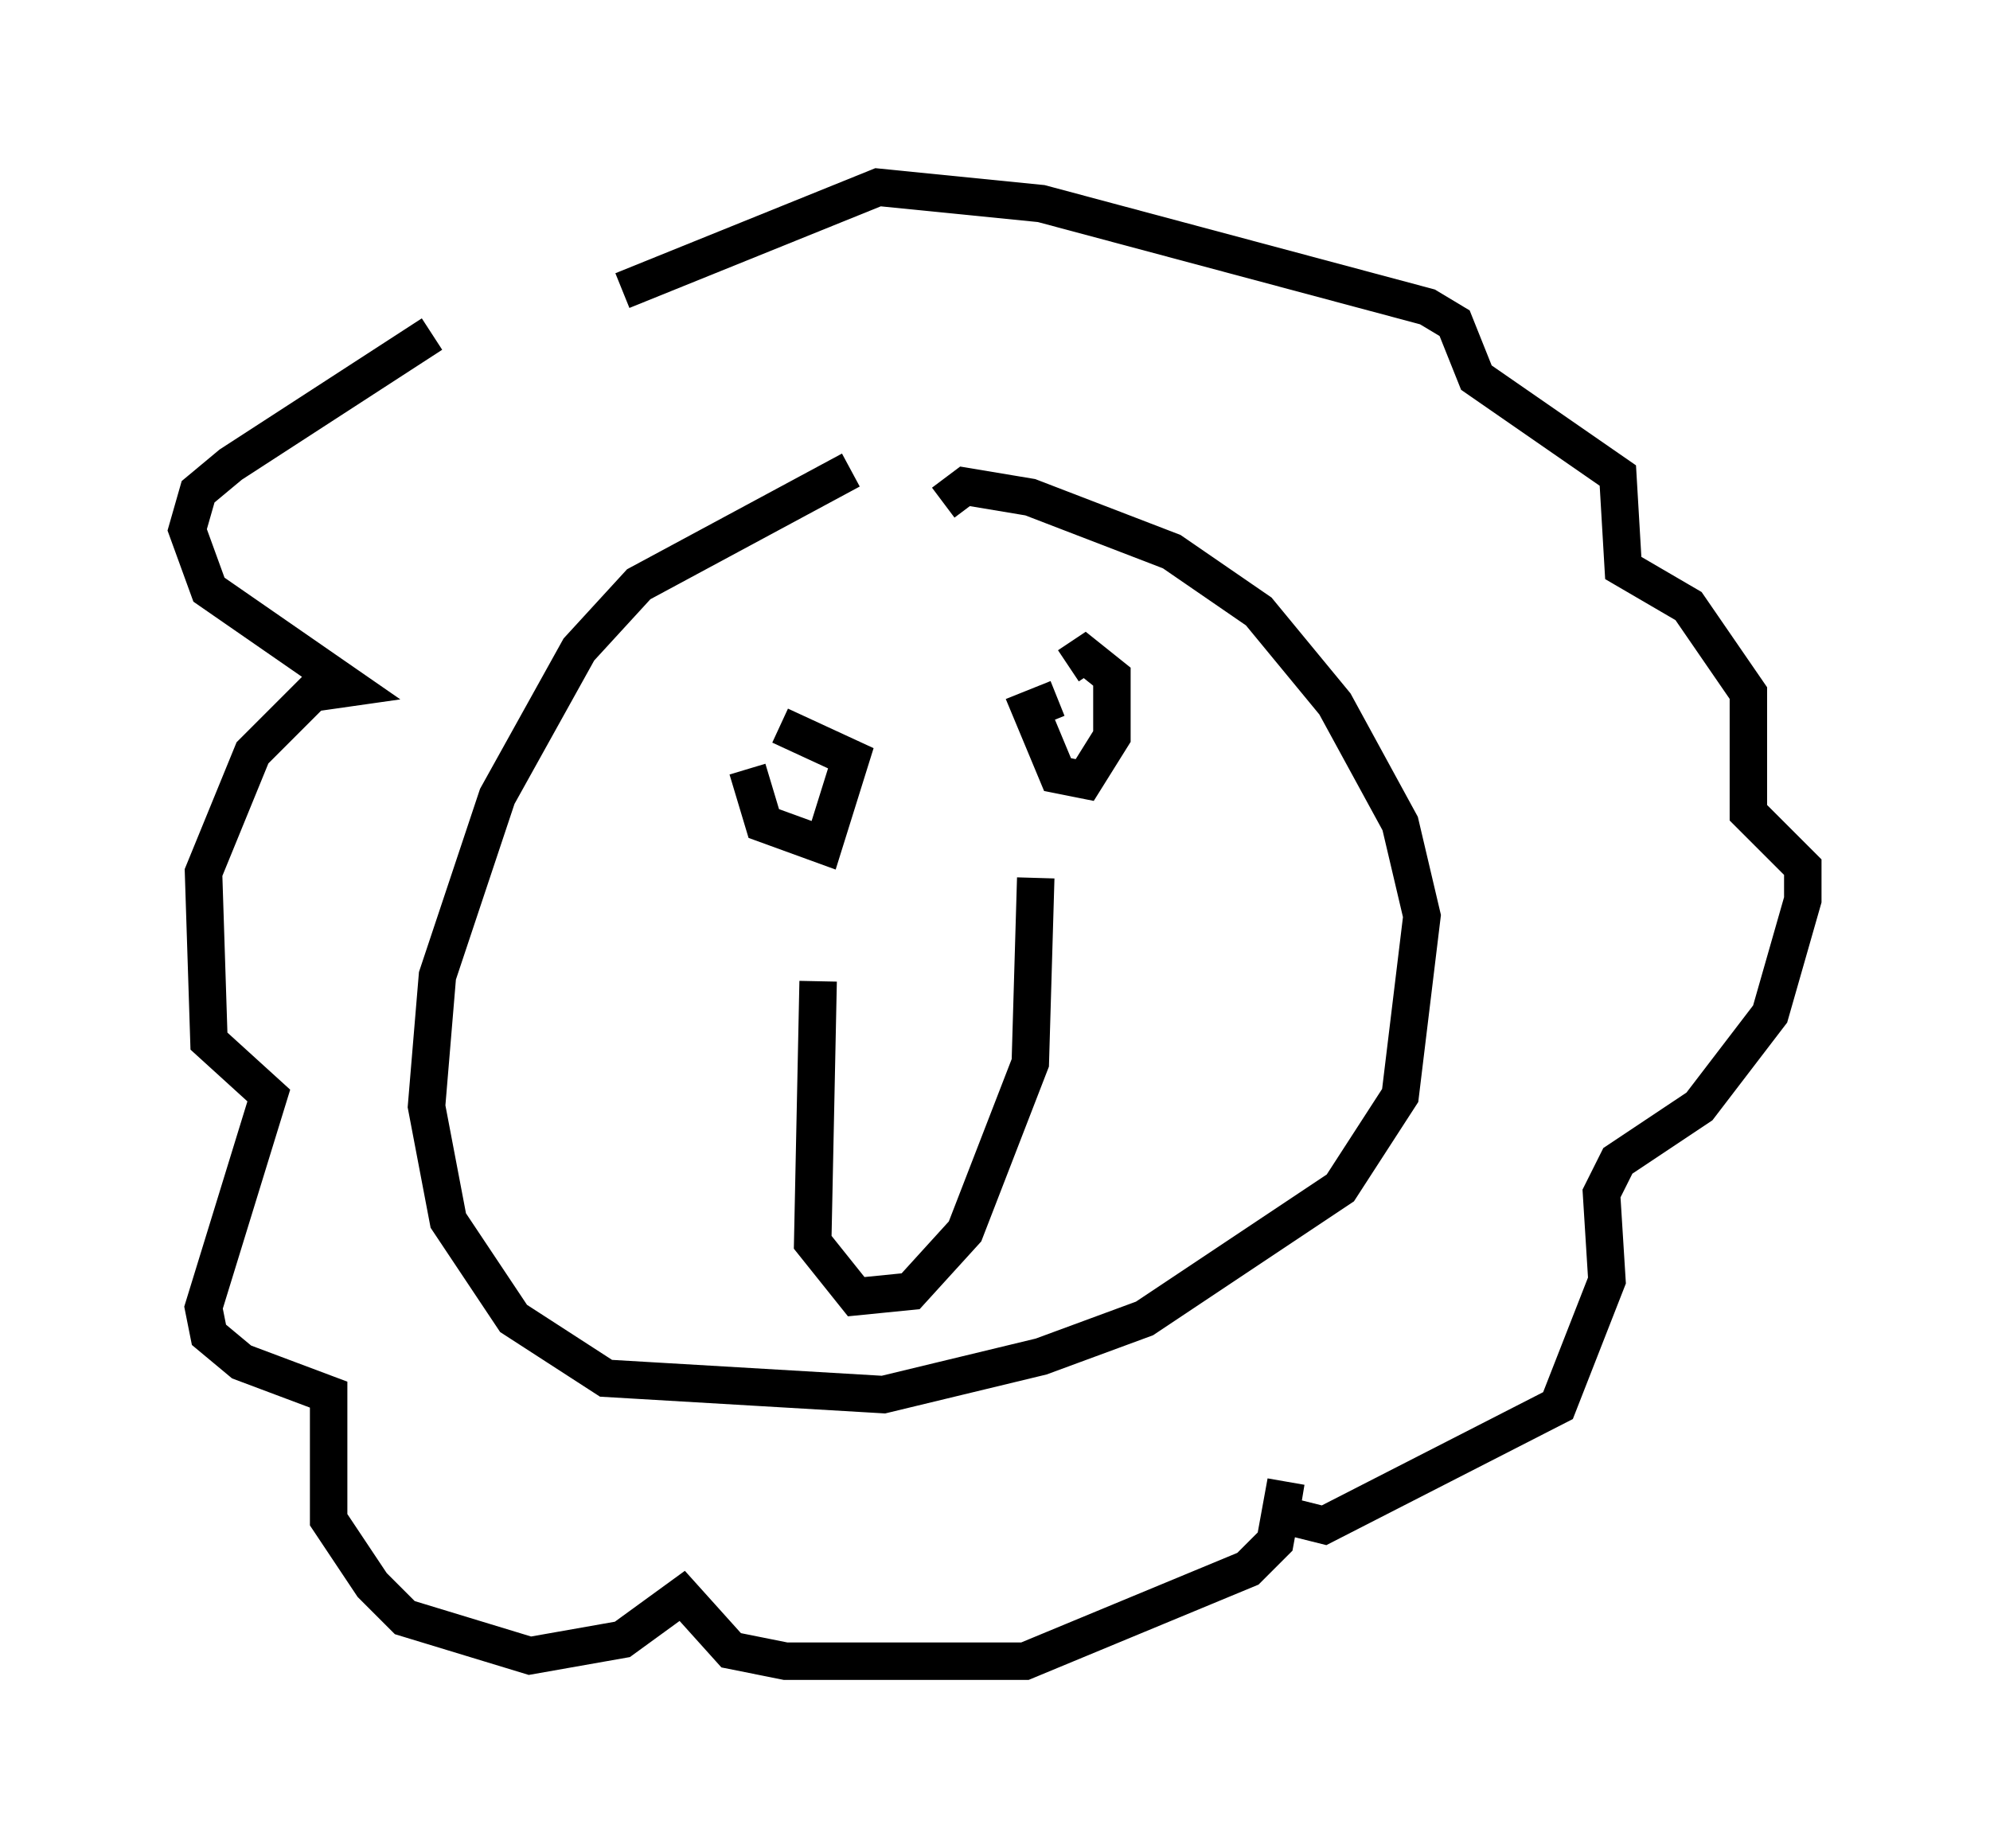 <?xml version="1.0" encoding="utf-8" ?>
<svg baseProfile="full" height="49.363" version="1.1" width="53.14" xmlns="http://www.w3.org/2000/svg" xmlns:ev="http://www.w3.org/2001/xml-events" xmlns:xlink="http://www.w3.org/1999/xlink"><defs /><rect fill="white" height="49.363" width="53.14" x="0" y="0" /><path d="M15.603, 8.922 m-4.067, 0.0 l-5.374, 3.486 -0.872, 0.726 l-0.291, 1.017 0.581, 1.598 l3.777, 2.615 -1.017, 0.145 l-1.598, 1.598 -1.307, 3.196 l0.145, 4.503 1.598, 1.453 l-1.743, 5.665 0.145, 0.726 l0.872, 0.726 2.324, 0.872 l0.0, 3.341 1.162, 1.743 l0.872, 0.872 3.341, 1.017 l2.469, -0.436 1.598, -1.162 l1.307, 1.453 1.453, 0.291 l6.391, 0.0 5.955, -2.469 l0.726, -0.726 0.291, -1.598 l-0.145, 0.872 1.162, 0.291 l6.246, -3.196 1.307, -3.341 l-0.145, -2.324 0.436, -0.872 l2.179, -1.453 1.888, -2.469 l0.872, -3.05 0.0, -0.872 l-1.453, -1.453 0.0, -3.196 l-1.598, -2.324 -1.743, -1.017 l-0.145, -2.469 -3.777, -2.615 l-0.581, -1.453 -0.726, -0.436 l-10.313, -2.76 -4.358, -0.436 l-6.827, 2.76 m6.101, 4.793 l-5.665, 3.05 -1.598, 1.743 l-2.179, 3.922 -1.598, 4.793 l-0.291, 3.486 0.581, 3.05 l1.743, 2.615 2.469, 1.598 l7.408, 0.436 4.212, -1.017 l2.76, -1.017 5.229, -3.486 l1.598, -2.469 0.581, -4.793 l-0.581, -2.469 -1.743, -3.196 l-2.034, -2.469 -2.324, -1.598 l-3.777, -1.453 -1.743, -0.291 l-0.581, 0.436 m-3.341, 12.782 l-0.145, 6.972 1.162, 1.453 l1.453, -0.145 1.453, -1.598 l1.743, -4.503 0.145, -4.939 m-7.698, -2.905 l0.436, 1.453 1.598, 0.581 l0.726, -2.324 -1.888, -0.872 m7.408, -0.726 l-0.726, 0.291 0.726, 1.743 l0.726, 0.145 0.726, -1.162 l0.0, -1.598 -0.726, -0.581 l-0.436, 0.291 " fill="none" stroke="black" stroke-width="1" /></svg>